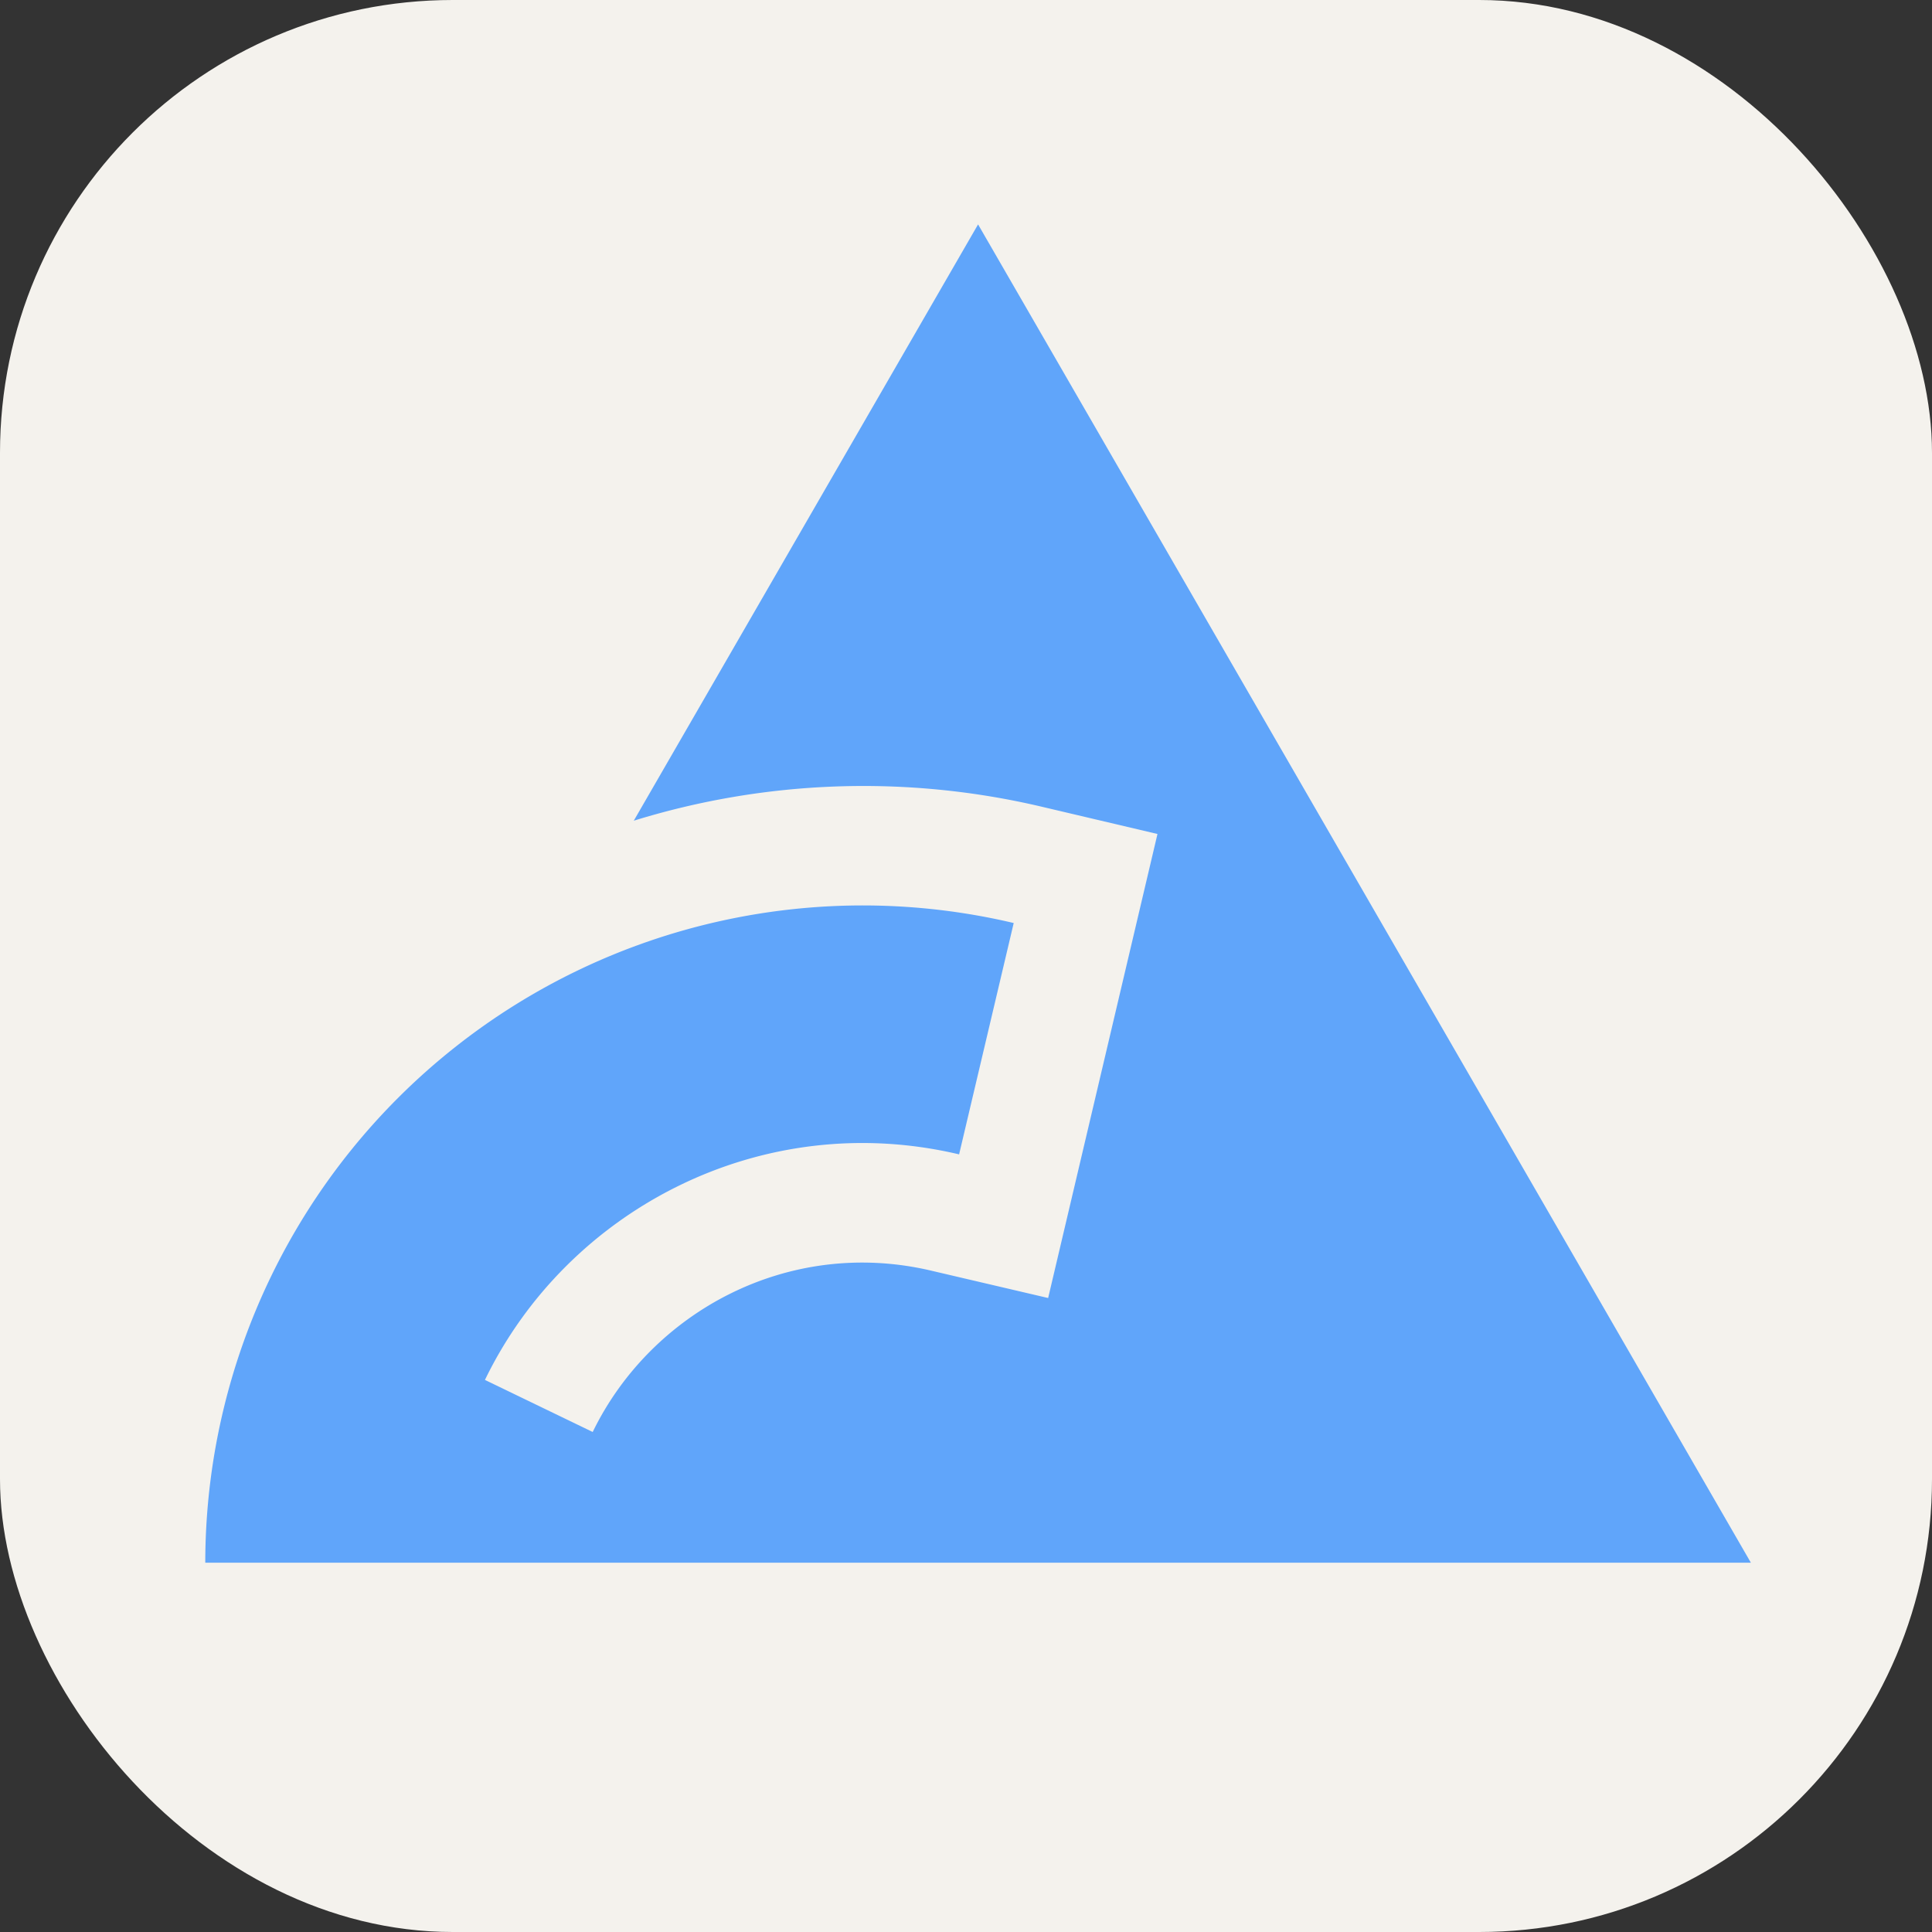 <svg xmlns="http://www.w3.org/2000/svg" viewBox="0 0 128 128">
    <rect x="0" y="0" width="128" height="128" fill="#333333" stroke="none"/>
    <rect width="128" height="128" rx="30" fill="#F4F2ED"/>
    <g transform="scale(0.8) translate(17, 10)">
    <path fill="#60a5fa" d="M64 8.584L35.487 57.967a64.36 64.36 0 0 1 33.735-1.17l9.635 2.27l-9.054 38.429l-9.665-2.261c-11.855-2.802-23.23 3.421-28.053 13.356l-8.924-4.312C29.964 90.222 46 81.719 62.429 85.6l4.522-19.159A54.42 54.42 0 0 0 20.67 76.736A54.47 54.47 0 0 0 0 119.416h128zm0 0"/>
    </g>
</svg>
